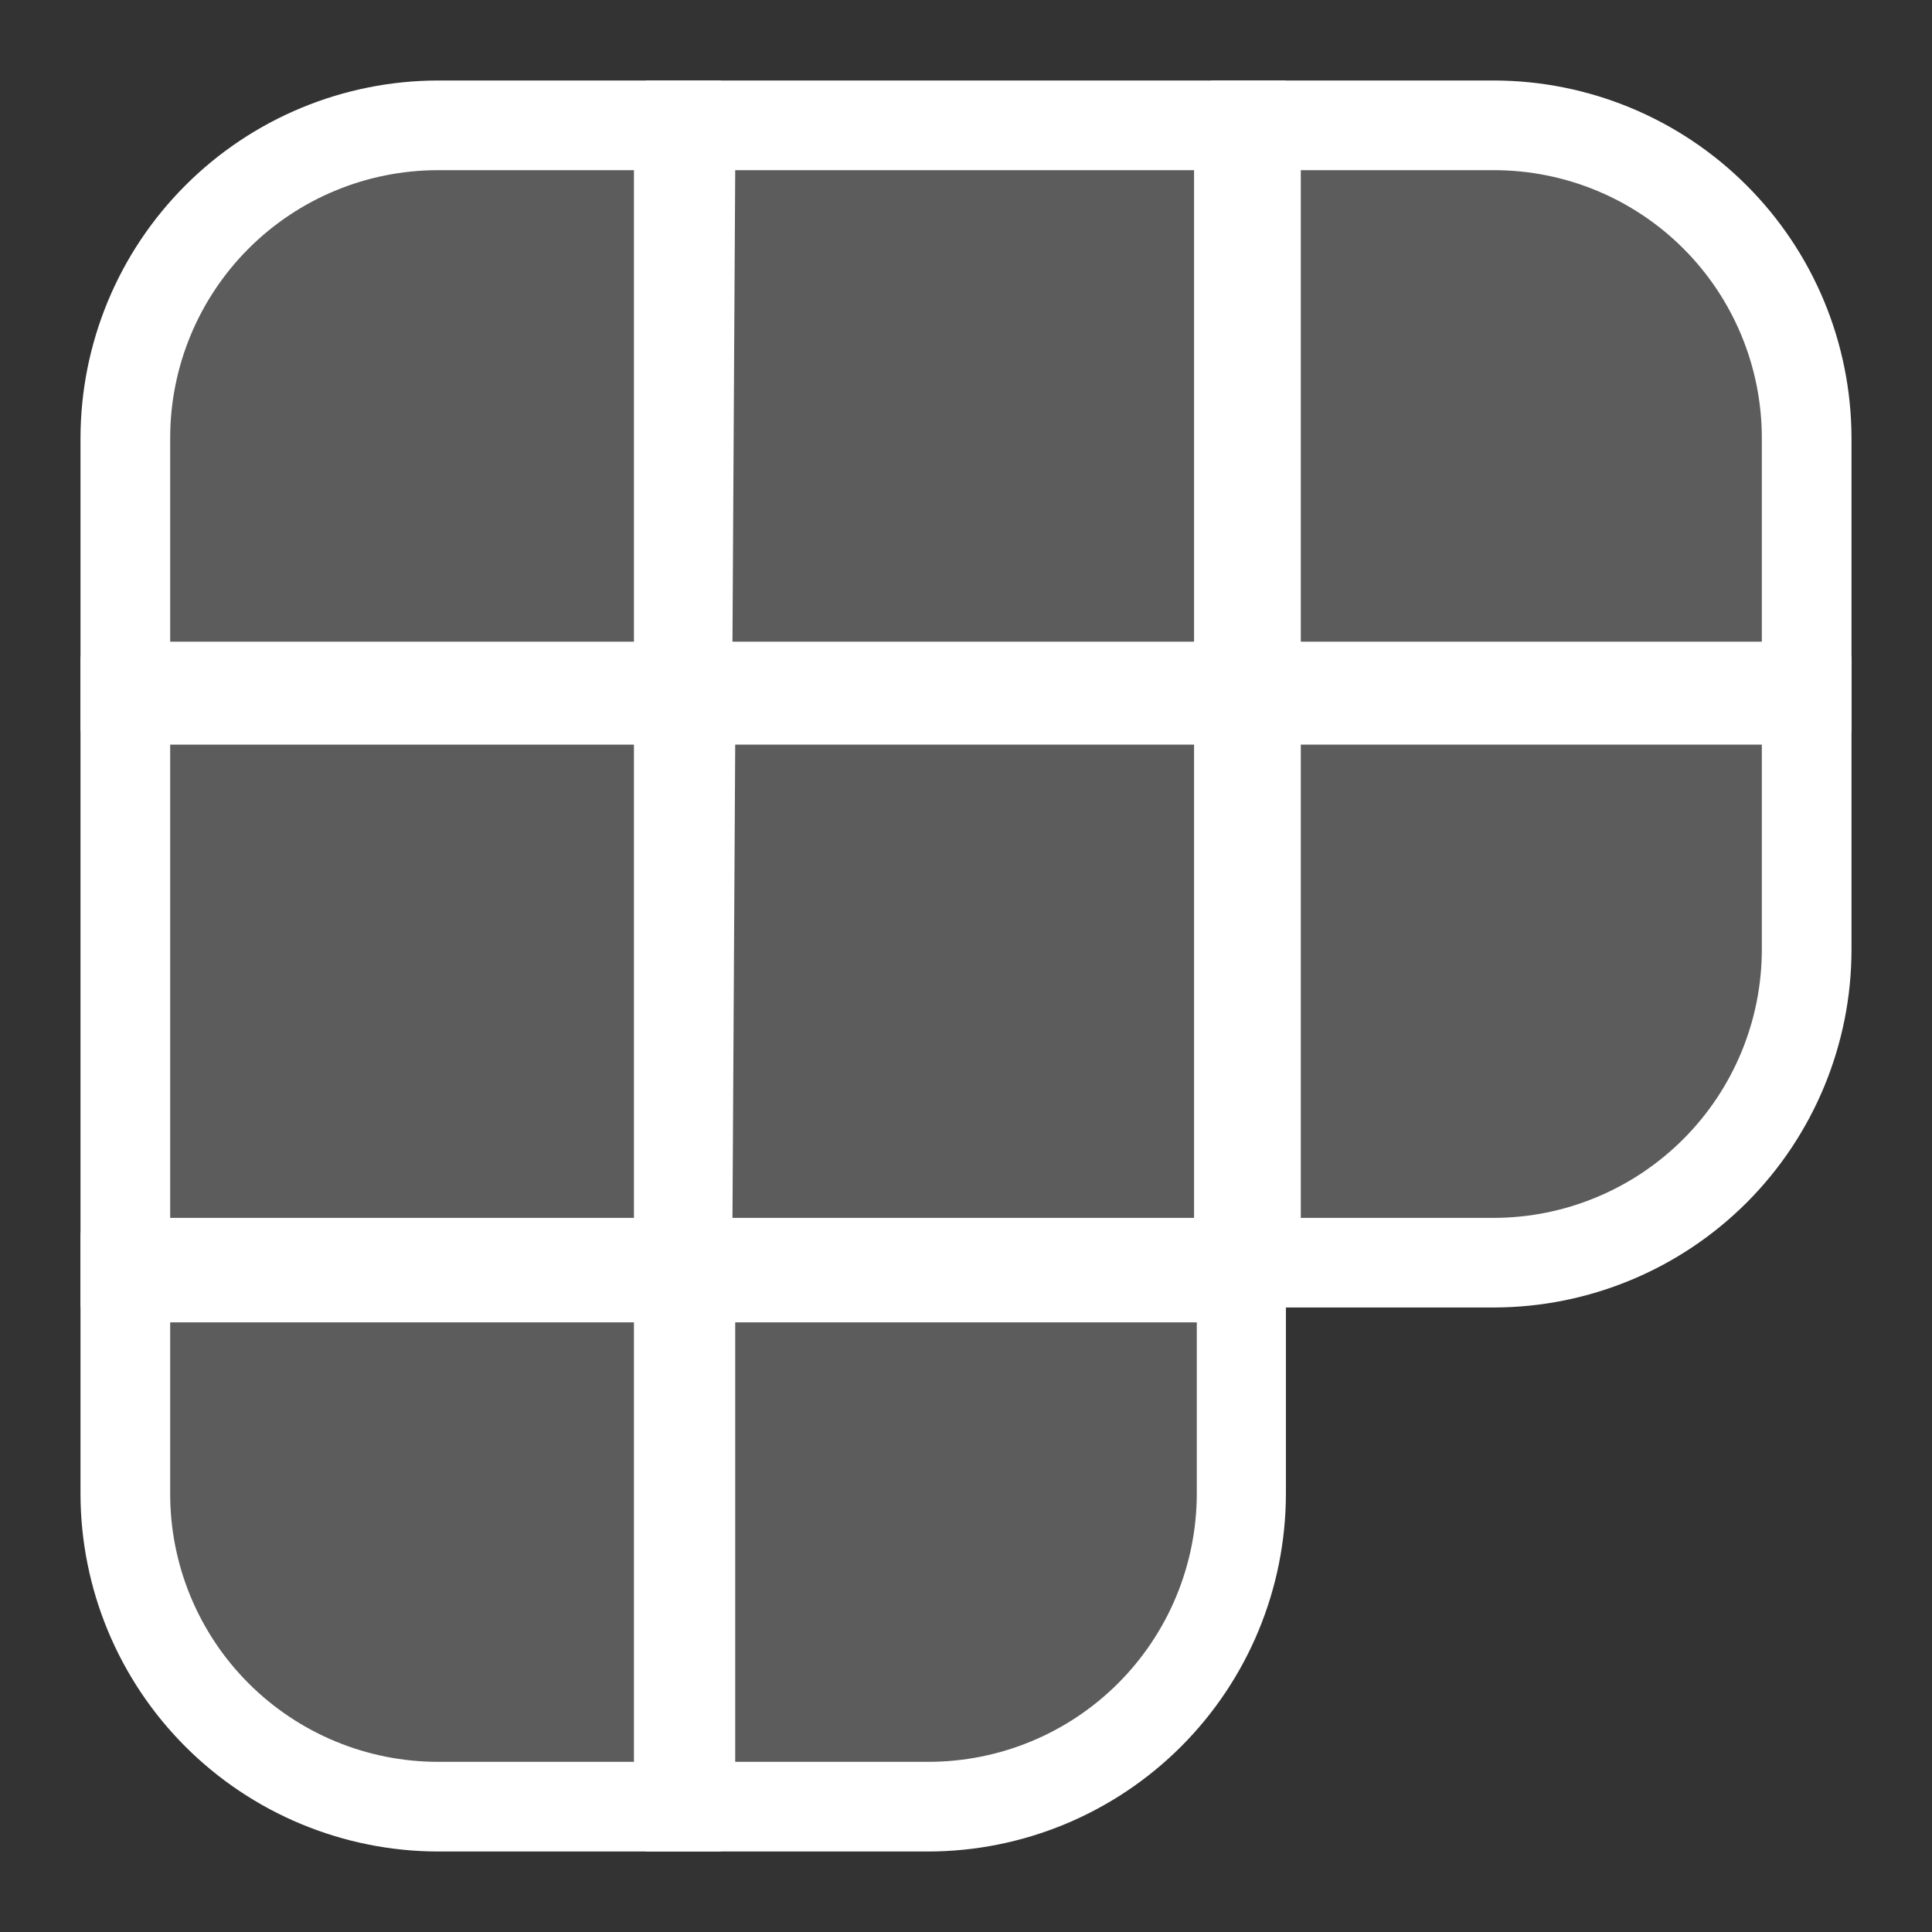 <svg width="24" height="24" viewBox="0 0 24 24" fill="none" xmlns="http://www.w3.org/2000/svg">
<rect x="0" y="0" width="24" height="24" fill="#333333" stroke="none"/>
<path d="M8.562 22.444V15.871H15.437V18.559C15.436 19.59 15.025 20.578 14.295 21.306C13.566 22.035 12.577 22.444 11.546 22.444H8.562Z" fill="white" fill-opacity="0.2"/>
<path d="M11.533 23H8.026V15.313H15.974V18.558C15.972 19.736 15.504 20.864 14.671 21.697C13.838 22.529 12.71 22.998 11.533 23ZM9.133 21.886H11.533C12.416 21.886 13.263 21.536 13.888 20.912C14.513 20.288 14.865 19.442 14.867 18.558V16.427H9.133V21.886Z" fill="white"/>
<path d="M15.602 15.685V8.714H22.477V11.794C22.478 12.305 22.379 12.81 22.184 13.283C21.989 13.755 21.703 14.184 21.342 14.545C20.982 14.906 20.553 15.193 20.081 15.389C19.61 15.584 19.104 15.685 18.593 15.685H15.602Z" fill="white" fill-opacity="0.2"/>
<path d="M18.559 16.242H15.046V8.157H23V11.794C23 12.973 22.532 14.103 21.7 14.937C20.867 15.771 19.737 16.24 18.559 16.242ZM16.159 15.129H18.559C19.442 15.127 20.288 14.774 20.912 14.149C21.536 13.524 21.886 12.677 21.886 11.794V9.25H16.159V15.129Z" fill="white"/>
<path d="M15.417 8.714H8.576V15.685H15.417V8.714Z" fill="white" fill-opacity="0.2"/>
<path d="M15.974 16.242H8.026V8.157H15.974V16.242ZM9.099 15.129H14.833V9.25H9.133L9.099 15.129Z" fill="white"/>
<path d="M1.557 8.562V5.441C1.557 4.411 1.966 3.423 2.695 2.694C3.423 1.966 4.411 1.557 5.441 1.557H8.398V8.562H1.557Z" fill="white" fill-opacity="0.2"/>
<path d="M8.954 9.085H1V5.441C1.002 4.264 1.47 3.135 2.303 2.303C3.135 1.47 4.264 1.002 5.441 1H8.954V9.085ZM2.114 7.971H7.875V2.114H5.441C4.559 2.114 3.712 2.464 3.088 3.088C2.464 3.712 2.114 4.559 2.114 5.441V7.971Z" fill="white"/>
<path d="M15.602 8.562V1.557H18.559C19.589 1.557 20.577 1.966 21.305 2.694C22.034 3.423 22.443 4.411 22.443 5.441V8.562H15.602Z" fill="white" fill-opacity="0.2"/>
<path d="M23 9.085H15.046V1H18.559C19.736 1.002 20.865 1.47 21.697 2.303C22.53 3.135 22.998 4.264 23 5.441V9.085ZM16.159 7.971H21.886V5.441C21.886 4.559 21.536 3.712 20.912 3.088C20.288 2.464 19.441 2.114 18.559 2.114H16.159V7.971Z" fill="white"/>
<path d="M15.417 1.557H8.576V8.528H15.417V1.557Z" fill="white" fill-opacity="0.2"/>
<path d="M15.974 9.085H8.026V1H15.974V9.085ZM9.099 7.971H14.833V2.114H9.133L9.099 7.971Z" fill="white"/>
<path d="M1.557 18.559V15.871H8.432V22.444H5.441C4.411 22.444 3.423 22.034 2.695 21.306C1.966 20.577 1.557 19.589 1.557 18.559Z" fill="white" fill-opacity="0.2"/>
<path d="M8.954 23H5.441C4.264 22.998 3.135 22.529 2.303 21.697C1.47 20.864 1.002 19.736 1 18.558V15.313H8.954V23ZM2.114 16.427V18.558C2.114 19.441 2.464 20.287 3.088 20.911C3.712 21.535 4.559 21.886 5.441 21.886H7.875V16.427H2.114Z" fill="white"/>
<path d="M8.398 8.714H1.557V15.685H8.398V8.714Z" fill="white" fill-opacity="0.2"/>
<path d="M8.954 16.242H1V8.157H8.954V16.242ZM2.114 15.129H7.875V9.25H2.114V15.129Z" fill="white"/>
</svg>
